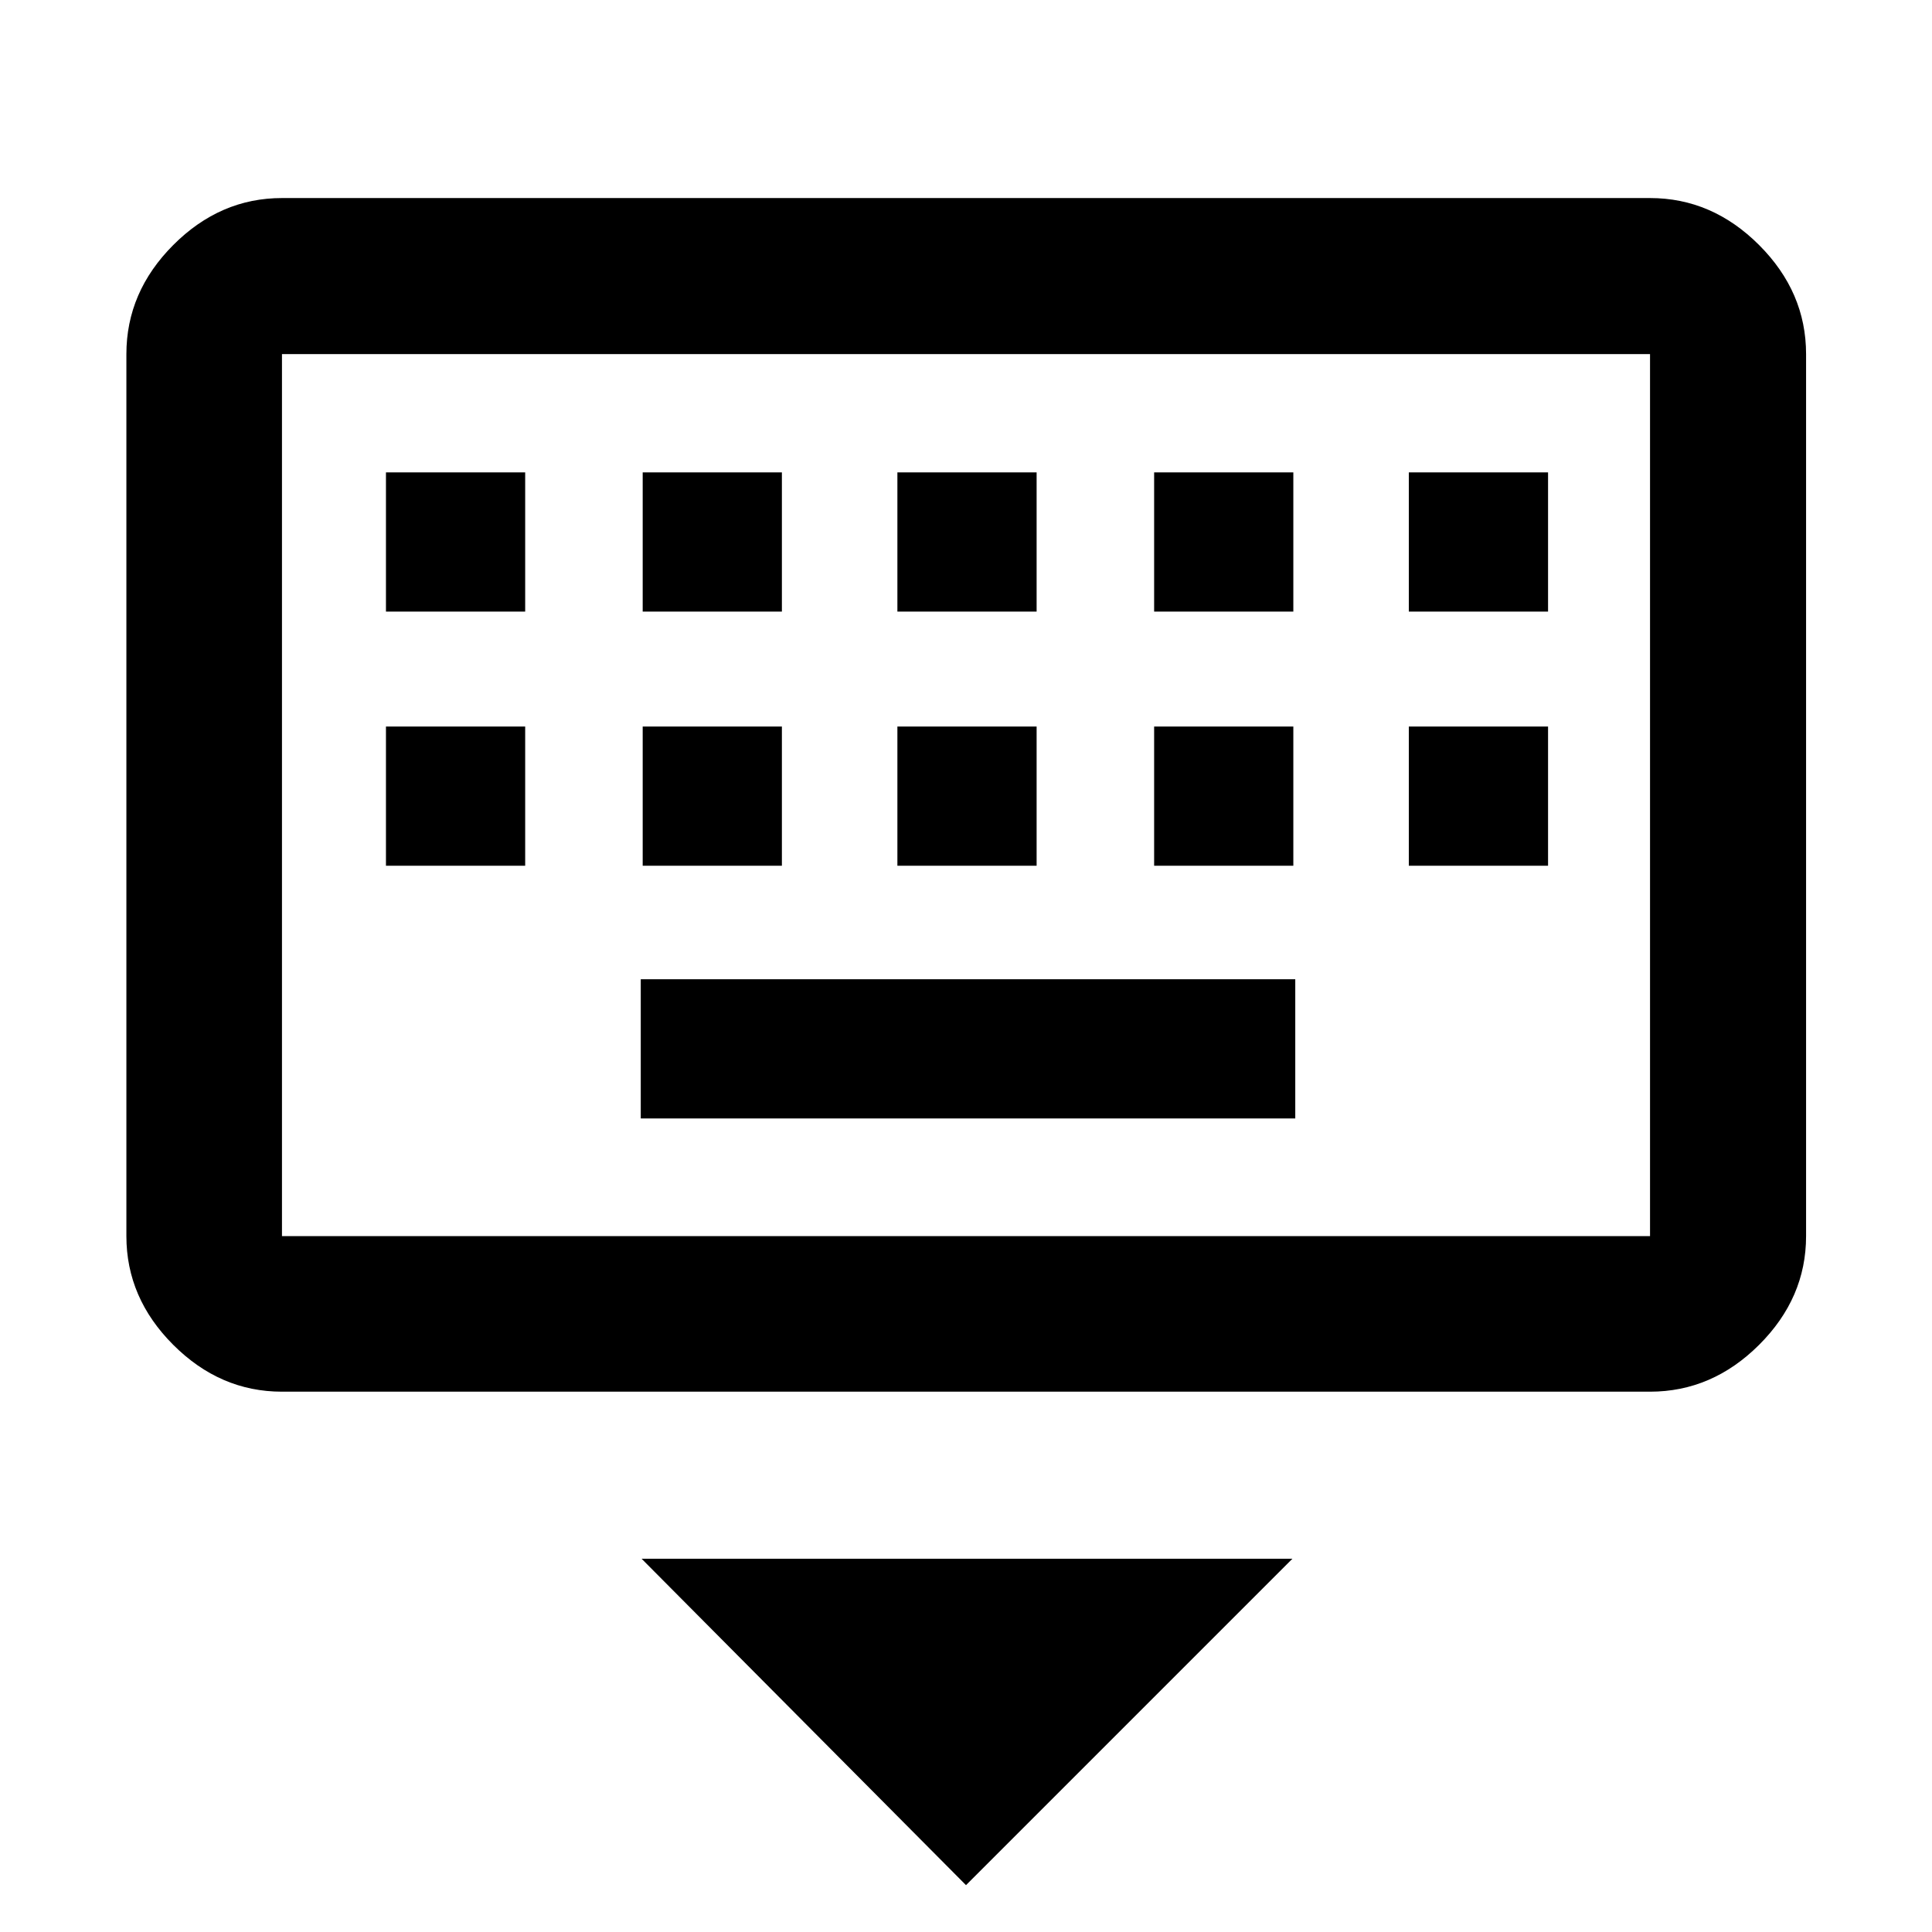 <svg xmlns="http://www.w3.org/2000/svg" height="48" viewBox="0 -960 960 960" width="48"><path d="m480-23.28-161.2-162.2h323.4L480-23.28Zm-339.89-245.2q-30.75 0-54.03-23.28T62.8-345.78v-438.26q0-30.85 23.28-54.2t54.03-23.35h679.78q30.85 0 54.2 23.35 23.34 23.35 23.34 54.2v438.26q0 30.74-23.34 54.02-23.35 23.28-54.2 23.28H140.11Zm0-77.3h679.78v-438.26H140.11v438.26Zm178.28-58.48h325.22v-69.17H318.39v69.17ZM191.78-529.83h69.18V-599h-69.18v69.17Zm127.57 0h69.17V-599h-69.17v69.17Zm126.56 0h69.18V-599h-69.18v69.17Zm127.57 0h69.17V-599h-69.17v69.17Zm126.56 0h69.18V-599h-69.18v69.17ZM191.78-656.11h69.18v-69.17h-69.18v69.17Zm127.57 0h69.17v-69.17h-69.17v69.17Zm126.56 0h69.18v-69.17h-69.18v69.17Zm127.57 0h69.17v-69.17h-69.17v69.17Zm126.56 0h69.18v-69.17h-69.18v69.17ZM140.11-345.78v-438.26 438.26Z"/></svg>